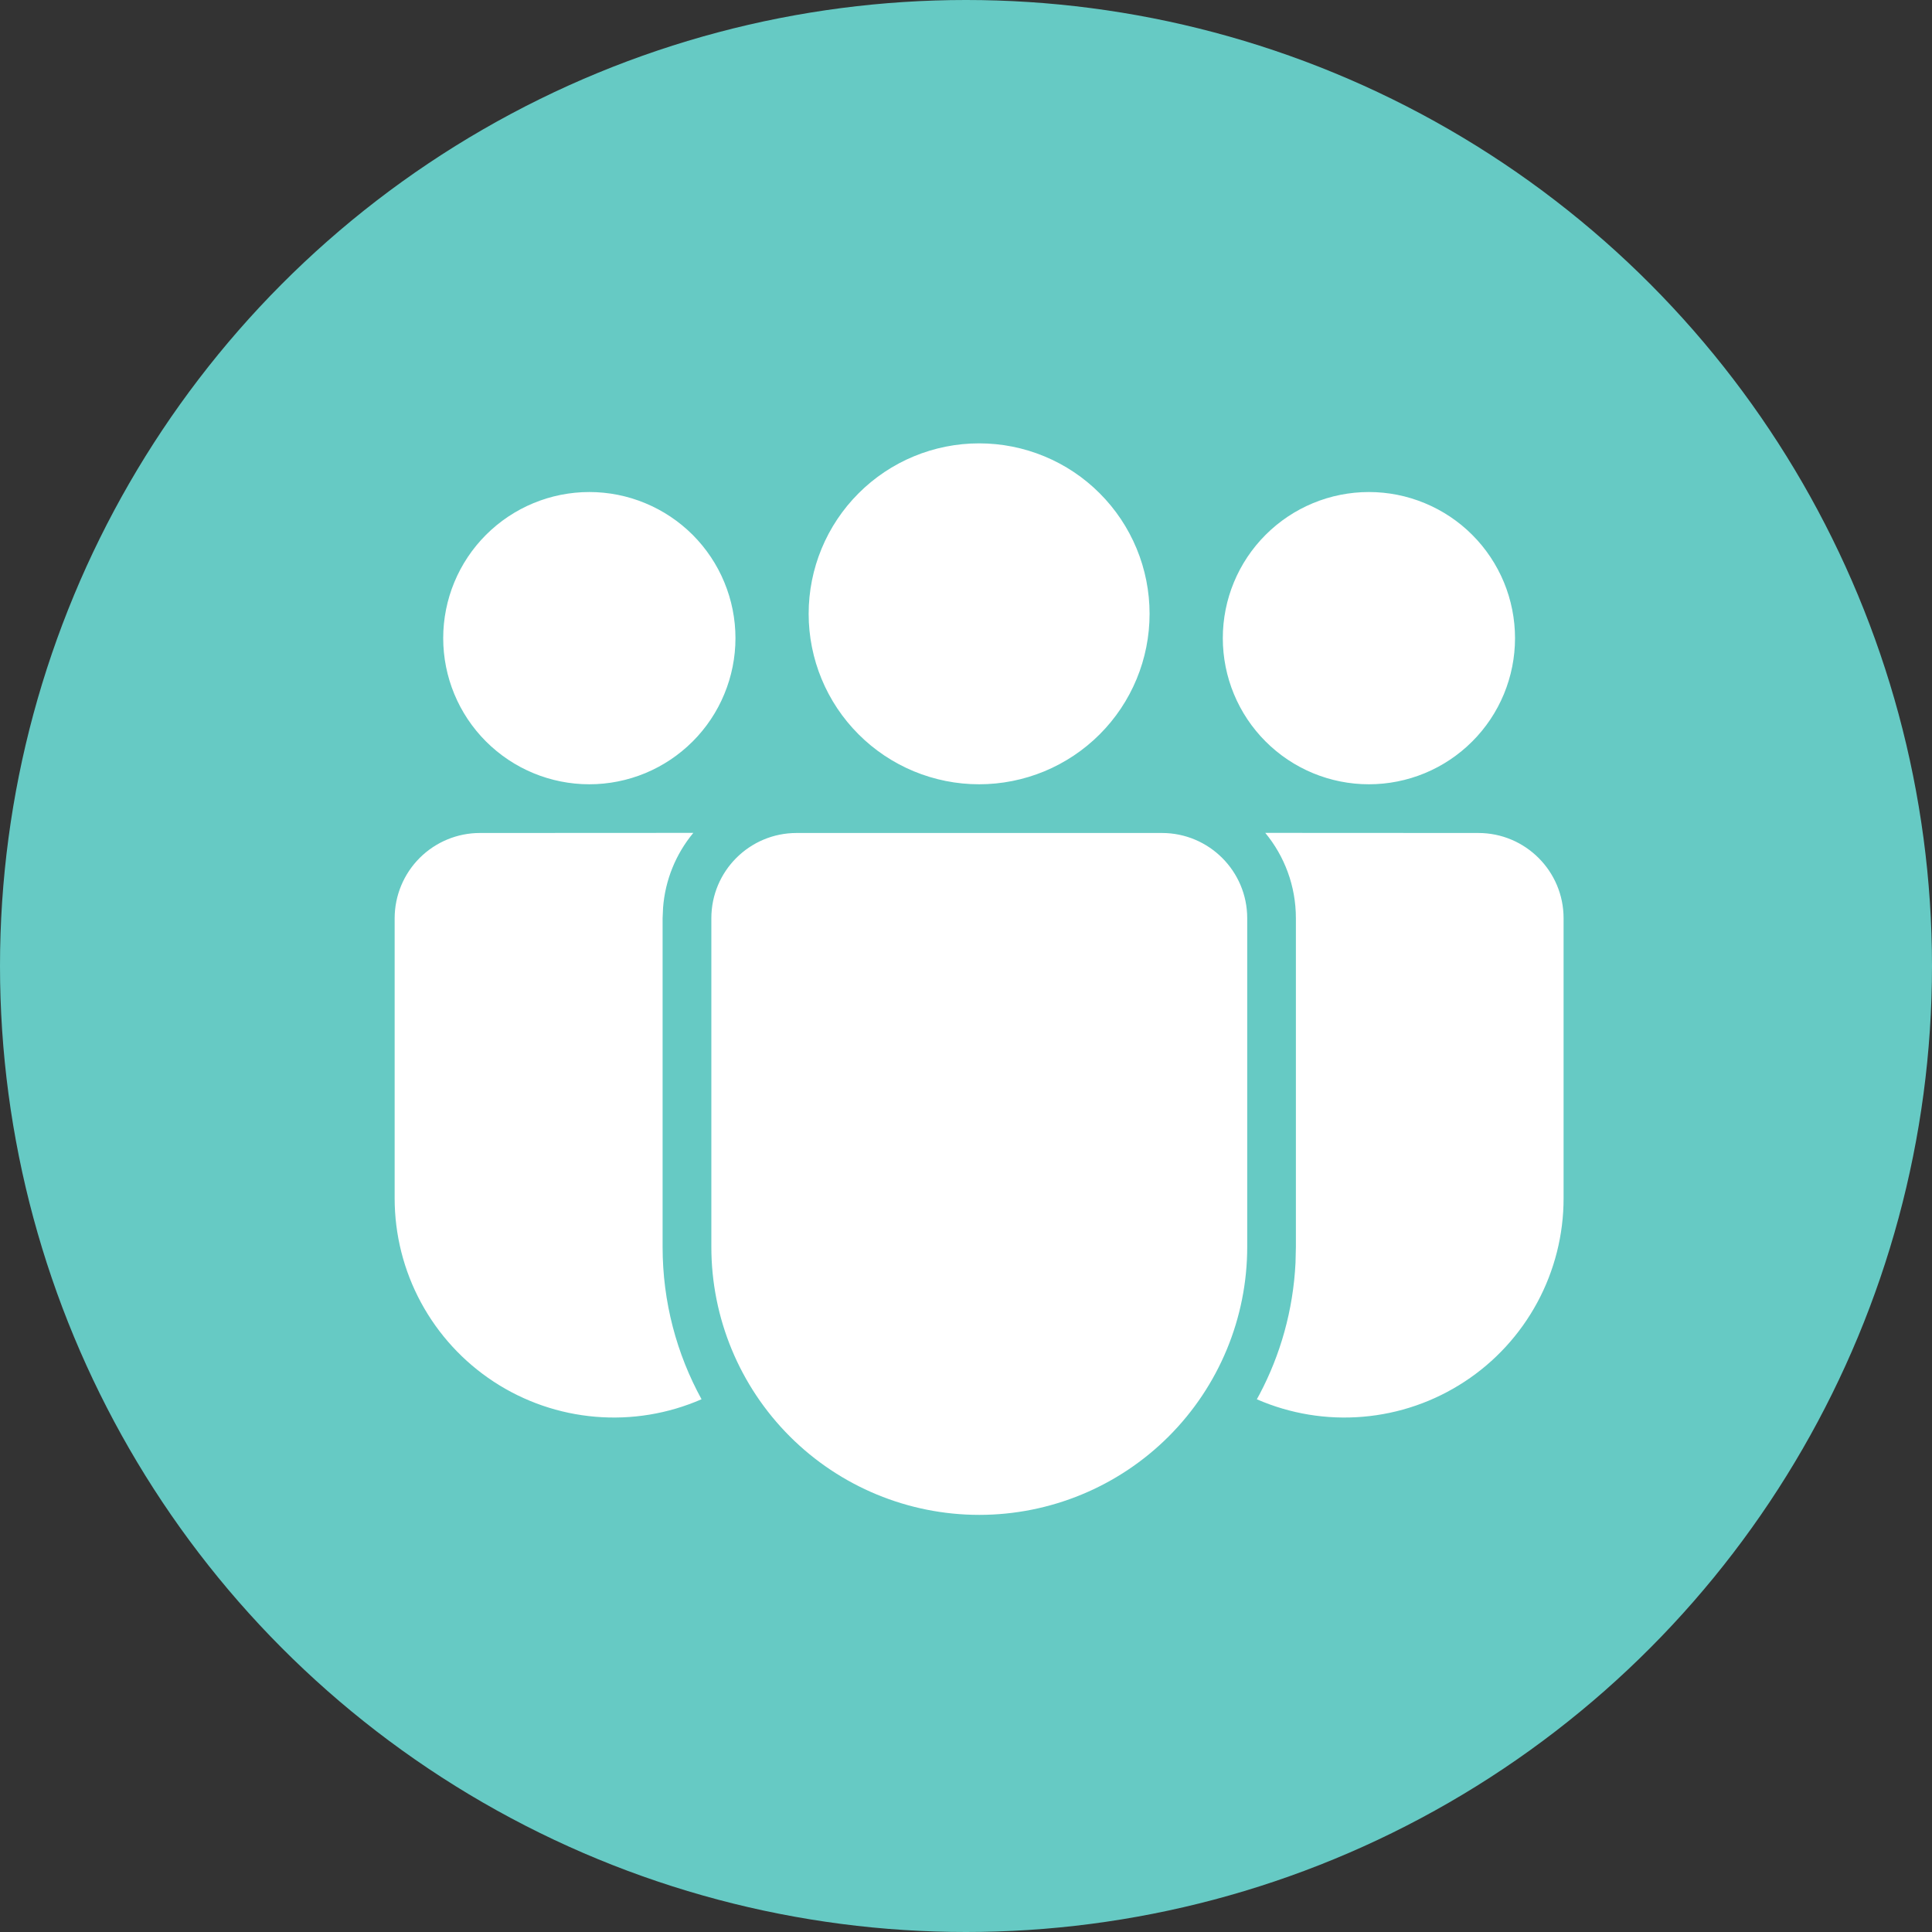 <svg width="52" height="52" viewBox="0 0 52 52" fill="none" xmlns="http://www.w3.org/2000/svg">
<rect x="0" y="0" width="52" height="52" fill="#333333" stroke="none"/>
<circle cx="26" cy="26" r="26" fill="#66CAC4"/>
<path d="M31.274 22.42C32.541 22.42 33.569 23.448 33.569 24.714V33.562C33.569 35.474 32.809 37.308 31.456 38.661C30.104 40.013 28.27 40.773 26.357 40.773C24.445 40.773 22.61 40.013 21.258 38.661C19.905 37.308 19.146 35.474 19.146 33.562V24.714C19.146 23.448 20.172 22.42 21.44 22.42H31.274ZM12.916 22.42L18.661 22.417C18.188 22.987 17.904 23.688 17.847 24.426L17.834 24.714V33.562C17.834 35.047 18.215 36.444 18.882 37.661C17.984 38.053 17.003 38.215 16.026 38.132C15.05 38.05 14.109 37.726 13.29 37.189C12.47 36.652 11.797 35.919 11.331 35.057C10.865 34.195 10.622 33.23 10.622 32.251V24.714C10.623 24.106 10.865 23.522 11.295 23.092C11.726 22.662 12.308 22.42 12.916 22.42ZM34.055 22.417L39.79 22.42C41.056 22.42 42.084 23.448 42.084 24.714V32.252C42.085 33.231 41.841 34.196 41.376 35.057C40.91 35.919 40.238 36.652 39.418 37.188C38.599 37.725 37.659 38.05 36.683 38.132C35.707 38.215 34.726 38.053 33.828 37.662L33.901 37.528C34.464 36.463 34.806 35.262 34.869 33.989L34.879 33.562V24.714C34.879 23.841 34.57 23.041 34.055 22.417ZM26.353 11.933C26.956 11.933 27.552 12.051 28.109 12.282C28.666 12.512 29.172 12.85 29.598 13.277C30.024 13.703 30.362 14.208 30.592 14.765C30.823 15.322 30.941 15.918 30.941 16.521C30.941 17.123 30.823 17.72 30.592 18.277C30.362 18.833 30.024 19.339 29.598 19.765C29.172 20.191 28.666 20.529 28.109 20.76C27.552 20.99 26.956 21.109 26.353 21.109C25.136 21.109 23.969 20.626 23.109 19.765C22.248 18.905 21.765 17.738 21.765 16.521C21.765 15.304 22.248 14.137 23.109 13.277C23.969 12.416 25.136 11.933 26.353 11.933ZM36.844 13.243C37.361 13.243 37.872 13.345 38.349 13.543C38.827 13.741 39.26 14.03 39.625 14.395C39.991 14.761 40.28 15.194 40.478 15.671C40.675 16.148 40.777 16.66 40.777 17.176C40.777 17.693 40.675 18.204 40.478 18.681C40.28 19.159 39.991 19.592 39.625 19.957C39.26 20.322 38.827 20.612 38.349 20.81C37.872 21.007 37.361 21.109 36.844 21.109C35.801 21.109 34.801 20.695 34.064 19.957C33.326 19.22 32.912 18.219 32.912 17.176C32.912 16.133 33.326 15.133 34.064 14.395C34.801 13.658 35.801 13.243 36.844 13.243ZM15.862 13.243C16.378 13.243 16.89 13.345 17.367 13.543C17.844 13.741 18.277 14.03 18.643 14.395C19.008 14.761 19.298 15.194 19.495 15.671C19.693 16.148 19.795 16.66 19.795 17.176C19.795 17.693 19.693 18.204 19.495 18.681C19.298 19.159 19.008 19.592 18.643 19.957C18.277 20.322 17.844 20.612 17.367 20.81C16.89 21.007 16.378 21.109 15.862 21.109C14.819 21.109 13.819 20.695 13.081 19.957C12.343 19.22 11.929 18.219 11.929 17.176C11.929 16.133 12.343 15.133 13.081 14.395C13.819 13.658 14.819 13.243 15.862 13.243Z" fill="white"/>
</svg>
